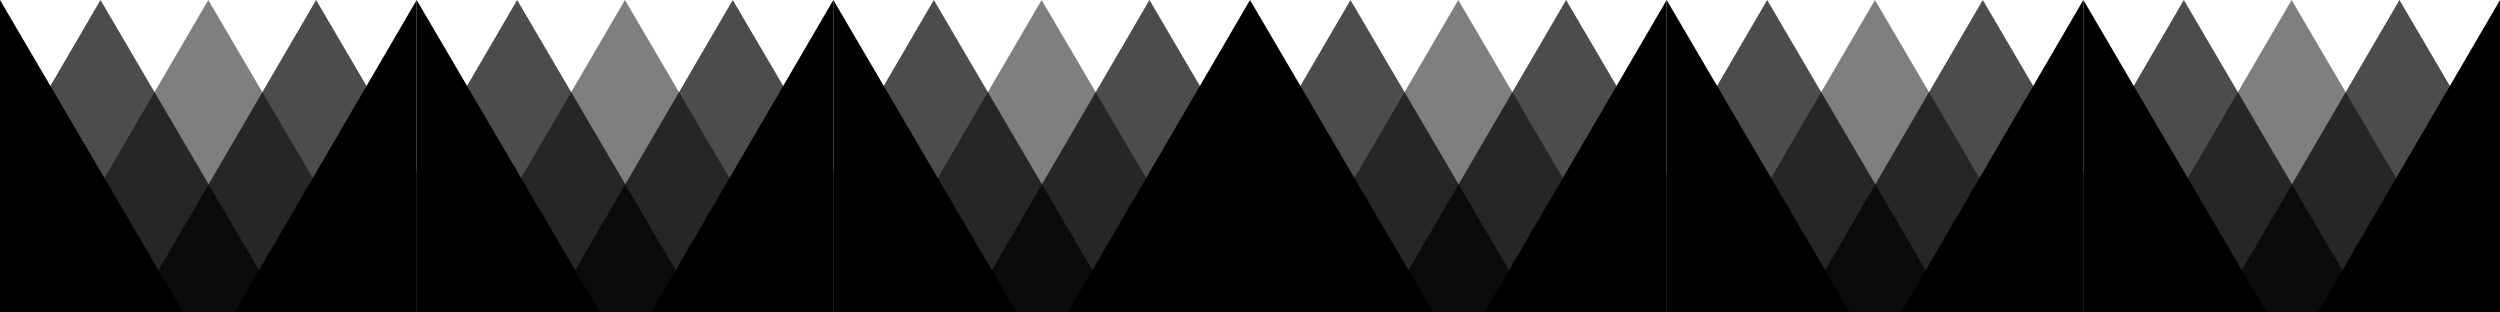 <svg xmlns="http://www.w3.org/2000/svg" viewBox="0 0 1024 128"><g id="a5"><path d="M0 128V0l75.09 128z"/><path d="M41.162 0 0 70.563V128h116.252z" opacity=".7"/><path d="M10.641 128 85.31 0l75.09 128Z" opacity=".5"/><path d="m129.482 0-74.67 128h115.854V70.203Z" opacity=".7"/><path d="M95.998 128 170.667 0v128z"/></g><use href="#a5" x="170.667"/><use href="#a5" x="341.334"/><use href="#a5" x="512.001"/><use href="#a5" x="682.668"/><use href="#a5" x="853.335"/></svg>